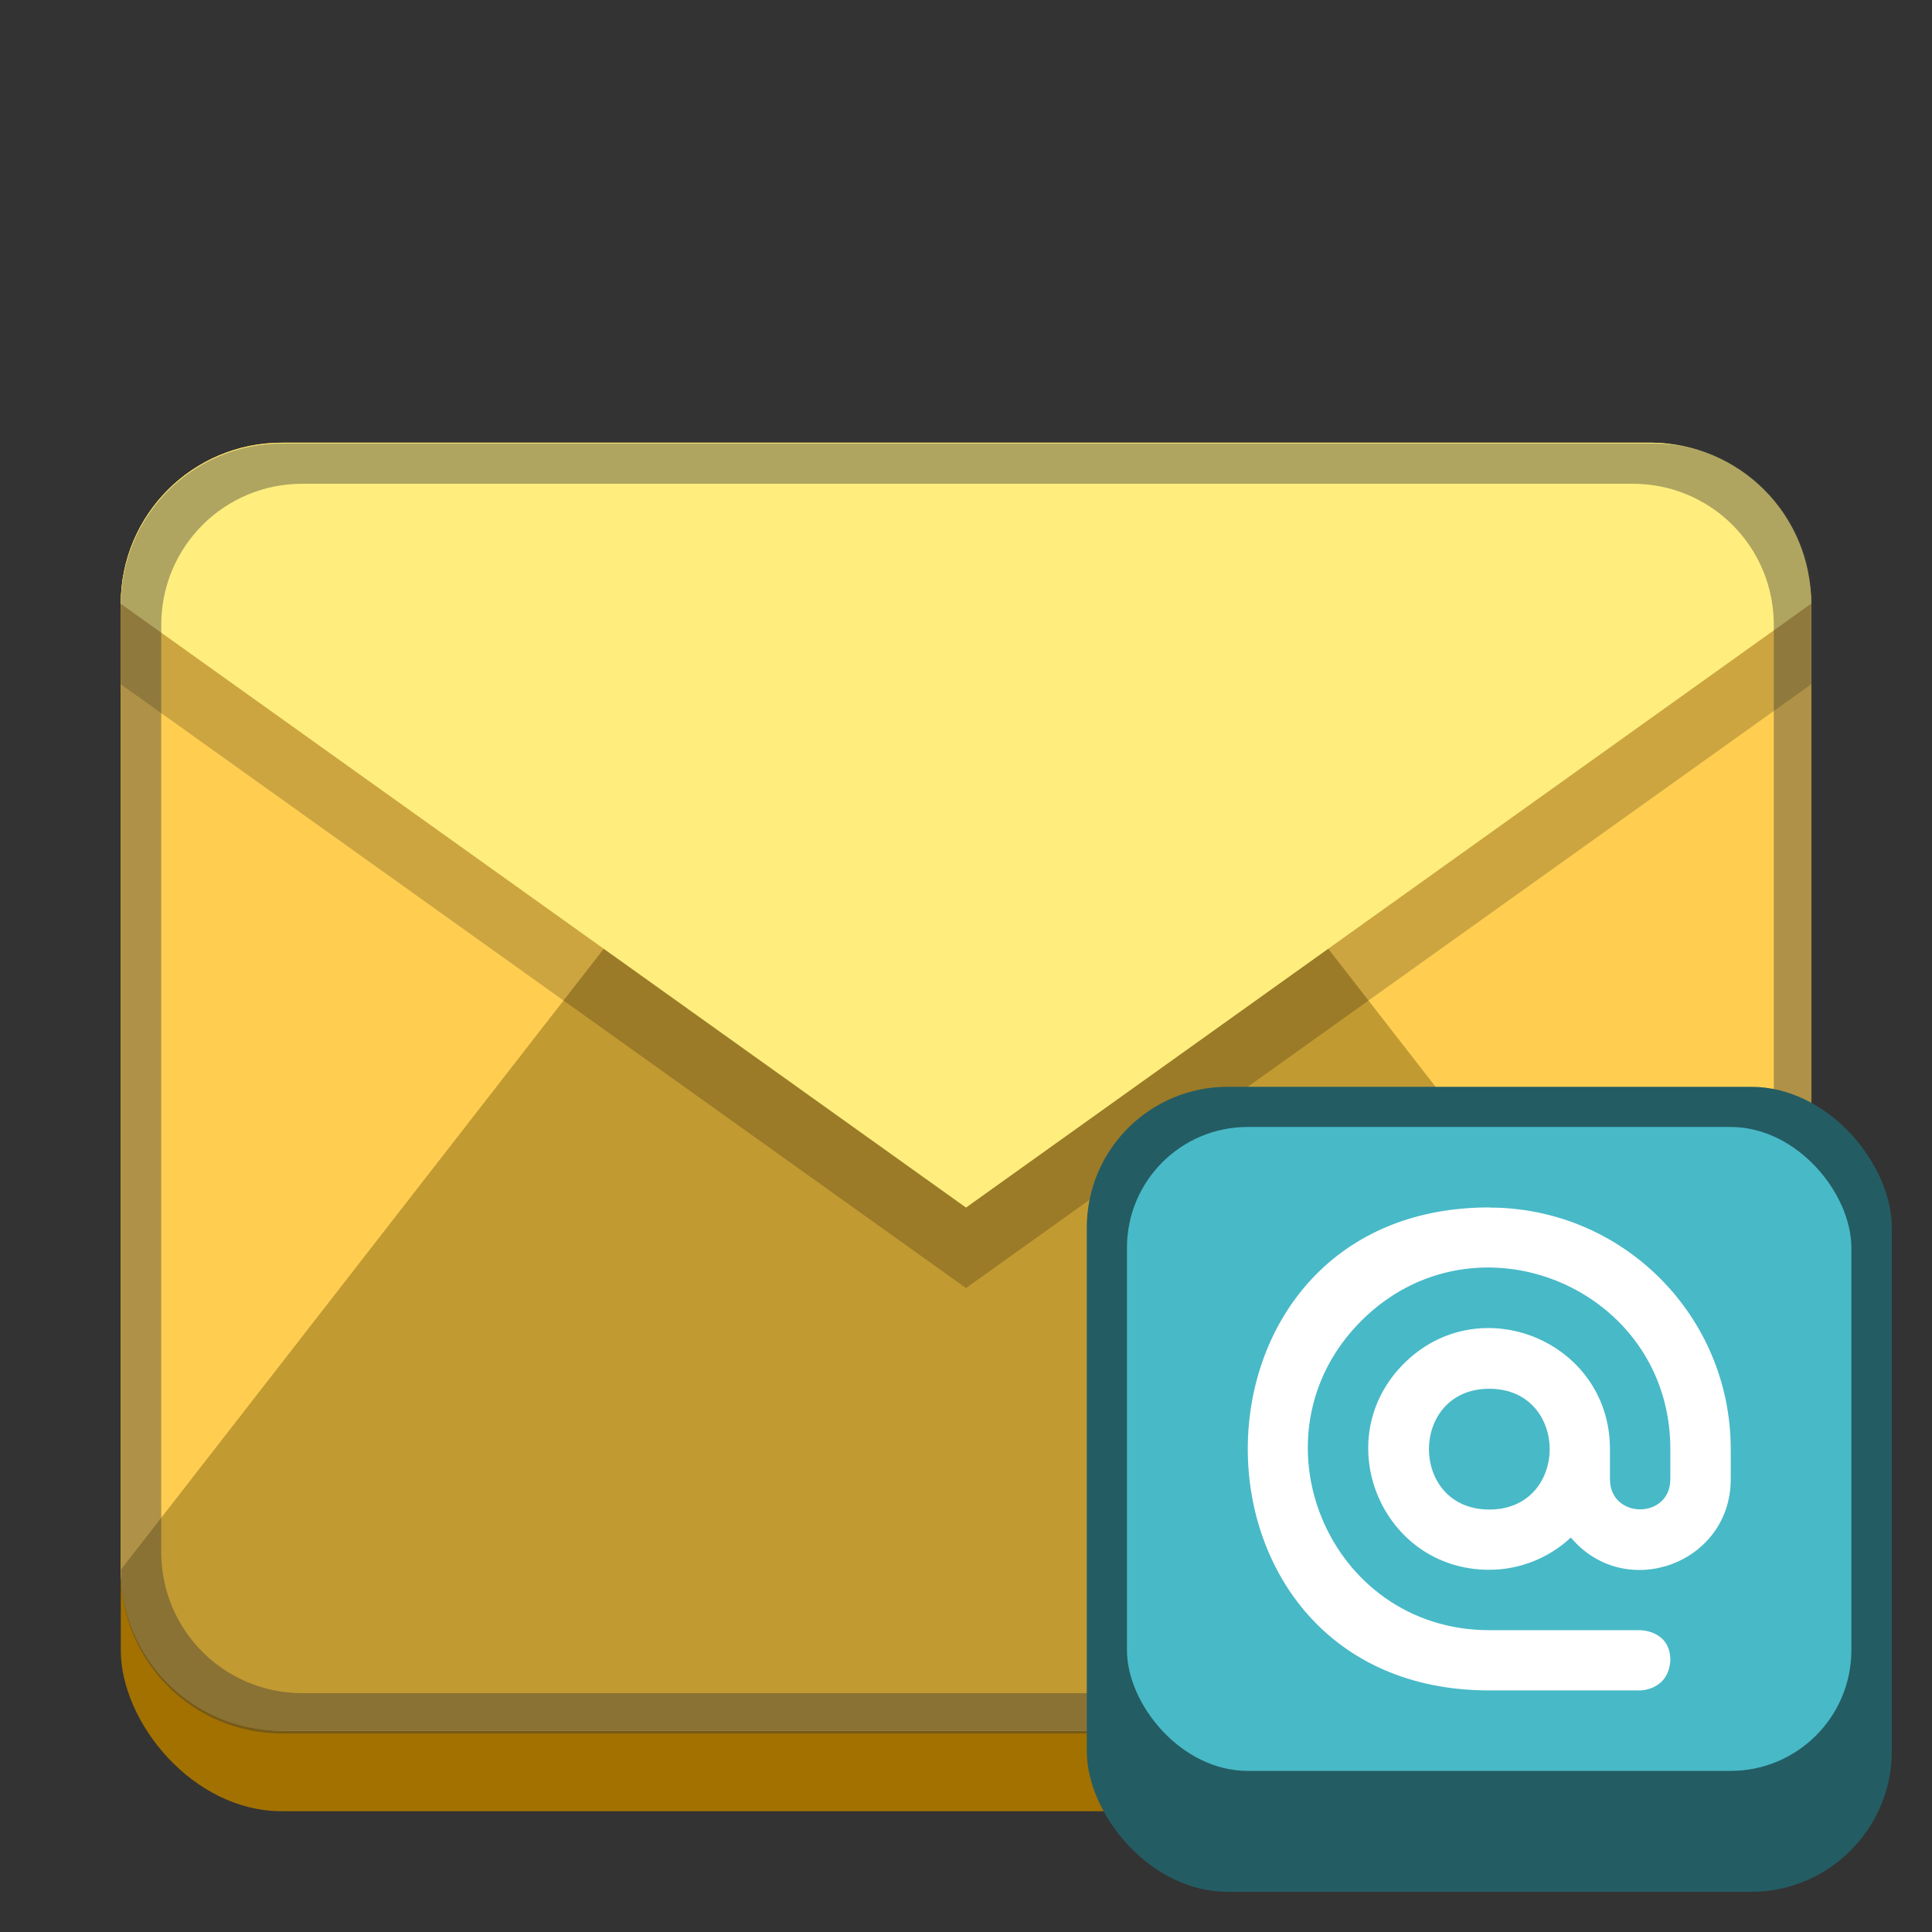 <?xml version="1.0" encoding="UTF-8" standalone="no"?>
<!-- Created with Inkscape (http://www.inkscape.org/) -->

<svg
   width="48"
   height="48"
   viewBox="0 0 12.7 12.7"
   version="1.1"
   id="svg5"
   inkscape:version="1.2 (dc2aedaf03, 2022-05-15)"
   sodipodi:docname="kontact.svg"
   xmlns:inkscape="http://www.inkscape.org/namespaces/inkscape"
   xmlns:sodipodi="http://sodipodi.sourceforge.net/DTD/sodipodi-0.dtd"
   xmlns="http://www.w3.org/2000/svg"
   xmlns:svg="http://www.w3.org/2000/svg">
  <rect x="0" y="0" width="12.7" height="12.7" fill="#333333" stroke="none"/>
  <sodipodi:namedview
     id="namedview7"
     pagecolor="#ffffff"
     bordercolor="#666666"
     borderopacity="1.0"
     inkscape:pageshadow="2"
     inkscape:pageopacity="0.0"
     inkscape:pagecheckerboard="0"
     inkscape:document-units="px"
     showgrid="false"
     units="px"
     height="48px"
     inkscape:zoom="16.666667"
     inkscape:cx="24"
     inkscape:cy="24"
     inkscape:window-width="1920"
     inkscape:window-height="1016"
     inkscape:window-x="0"
     inkscape:window-y="0"
     inkscape:window-maximized="1"
     inkscape:current-layer="svg5"
     showguides="false"
     inkscape:showpageshadow="2"
     inkscape:deskcolor="#d1d1d1" />
  <defs
     id="defs2" />
  <rect
     style="opacity:1;fill:#a27100;fill-opacity:1;stroke-width:0.265"
     id="rect1162"
     width="11.113"
     height="8.996"
     x="0.794"
     y="2.91"
     ry="1.058" />
  <rect
     style="opacity:1;fill:#ffce51;fill-opacity:1;stroke-width:0.265"
     id="rect1147"
     width="11.113"
     height="8.467"
     x="0.794"
     y="2.91"
     ry="1.058" />
  <path
     d="m 1.852,11.377 h 8.996 c 0.586,0 1.058,-0.472 1.058,-1.058 L 6.35,3.175 0.794,10.319 c 0,0.586 0.472,1.058 1.058,1.058 z"
     style="fill:#c29a32;stroke-width:0.265"
     id="path1055" />
  <path
     d="M 11.906,3.969 V 4.498 L 6.35,8.467 0.794,4.498 V 3.969 Z"
     style="fill-opacity:1;stroke-width:0.265;fill:#000000;opacity:0.2"
     id="path1617" />
  <path
     d="m 1.852,2.91 h 8.996 c 0.586,0 1.058,0.472 1.058,1.058 L 6.35,7.938 0.794,3.969 c 0,-0.586 0.472,-1.058 1.058,-1.058 z"
     style="fill:#ffee7d;stroke-width:0.265"
     id="path1296" />
  <path
     id="rect1453"
     style="opacity:0.4;fill:#393939;fill-opacity:1;stroke-width:2;stroke-linecap:round;stroke-linejoin:round"
     d="M 7 11 C 4.784 11 3 12.784 3 15 L 3 39 C 3 41.216 4.784 43 7 43 L 41 43 C 43.216 43 45 41.216 45 39 L 45 15 C 45 12.784 43.216 11 41 11 L 7 11 z M 7.5 12 L 40.5 12 C 42.439 12 44 13.561 44 15.5 L 44 38.5 C 44 40.439 42.439 42 40.5 42 L 7.5 42 C 5.561 42 4 40.439 4 38.5 L 4 15.5 C 4 13.561 5.561 12 7.5 12 z "
     transform="scale(0.265)" />
  <rect
     style="fill:#245c63;fill-opacity:1;stroke-width:0.529;stroke-linecap:round;stroke-linejoin:round"
     id="rect1064"
     width="5.292"
     height="5.292"
     x="7.144"
     y="7.144"
     ry="0.926" />
  <rect
     style="fill:#48b9c7;fill-opacity:1;stroke-width:0.529;stroke-linecap:round;stroke-linejoin:round"
     id="rect1330"
     width="4.762"
     height="4.233"
     x="7.408"
     y="7.408"
     ry="0.794" />
  <path
     d="m 9.79,7.938 c 0.877,0 1.587,0.711 1.587,1.588 v 0.198 c -1.66e-4,0.555 -0.693,0.808 -1.051,0.383 -0.146,0.136 -0.337,0.212 -0.537,0.212 -0.707,0 -1.061,-0.855 -0.561,-1.355 0.5,-0.5 1.355,-0.146 1.355,0.561 v 0.198 c 0,0.265 0.397,0.265 0.397,0 V 9.525 c 0,-1.061 -1.282,-1.592 -2.032,-0.842 C 8.198,9.433 8.729,10.716 9.79,10.716 h 0.992 c 0,0 0.198,0 0.198,0.198 -0.012,0.198 -0.198,0.198 -0.198,0.198 H 9.79 c -2.117,0 -2.117,-3.175 0,-3.175 z m 0,1.191 c -0.529,0 -0.529,0.794 0,0.794 0.529,0 0.529,-0.794 0,-0.794 z"
     style="fill:#ffffff;stroke-width:0.397"
     id="path3853" />
</svg>
